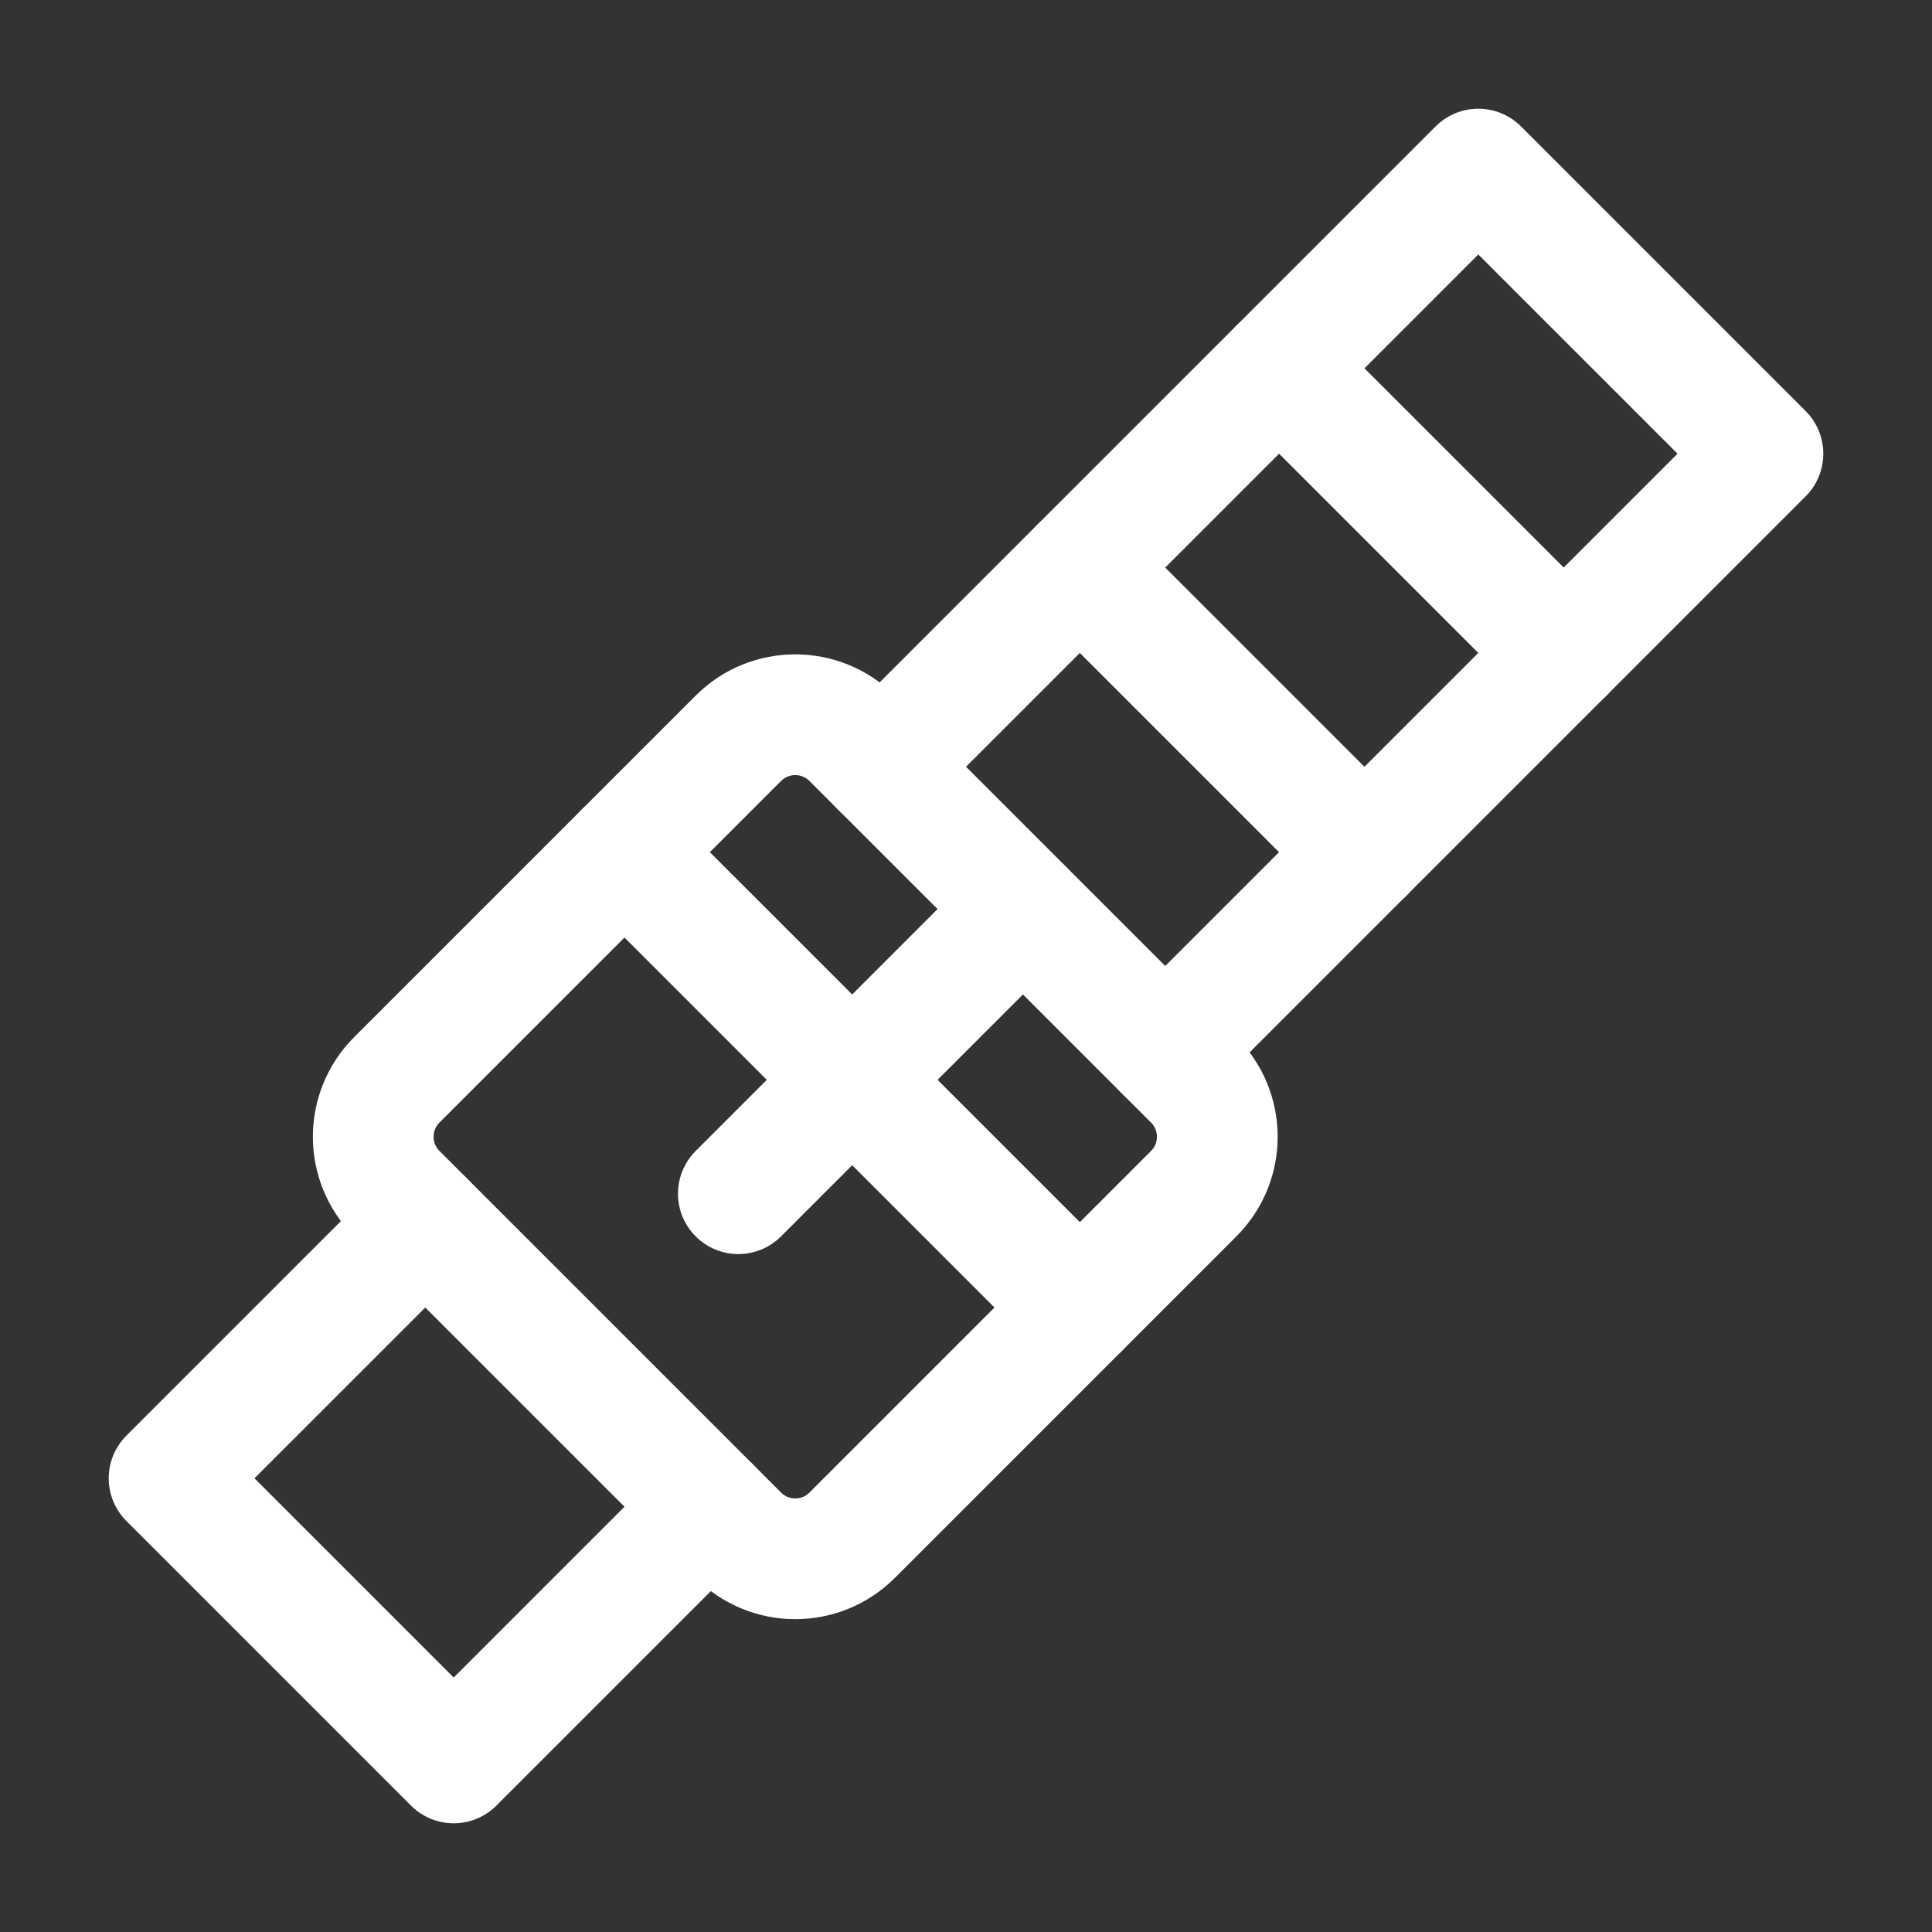 <?xml version="1.0" encoding="UTF-8"?><svg width="32" height="32" viewBox="0 0 48 48" fill="none" xmlns="http://www.w3.org/2000/svg"><rect x="0" y="0" width="48" height="48" fill="#333333" stroke="none"/><path d="M10.565 30.364L4.201 36.728L11.272 43.799L17.636 37.435" stroke="#ffffff" stroke-width="3" stroke-linecap="round" stroke-linejoin="round"/><path d="M21.879 19.05L36.728 4.201L43.799 11.272L28.95 26.121" stroke="#ffffff" stroke-width="3" stroke-linecap="round" stroke-linejoin="round"/><path d="M9.859 29.657C9.078 28.876 9.078 27.61 9.859 26.828L18.344 18.343C19.125 17.562 20.391 17.562 21.172 18.343L29.657 26.828C30.439 27.61 30.439 28.876 29.657 29.657L21.172 38.142C20.391 38.923 19.125 38.923 18.344 38.142L9.859 29.657Z" stroke="#ffffff" stroke-width="3" stroke-linecap="round" stroke-linejoin="round"/><path d="M25.415 22.586L18.344 29.657" stroke="#ffffff" stroke-width="3" stroke-linecap="round" stroke-linejoin="round"/><path d="M31.779 9.151L38.85 16.222" stroke="#ffffff" stroke-width="3" stroke-linecap="round" stroke-linejoin="round"/><path d="M26.828 14.101L33.899 21.172" stroke="#ffffff" stroke-width="3" stroke-linecap="round" stroke-linejoin="round"/><path d="M15.515 21.172L26.829 32.485" stroke="#ffffff" stroke-width="3" stroke-linecap="round" stroke-linejoin="round"/></svg>